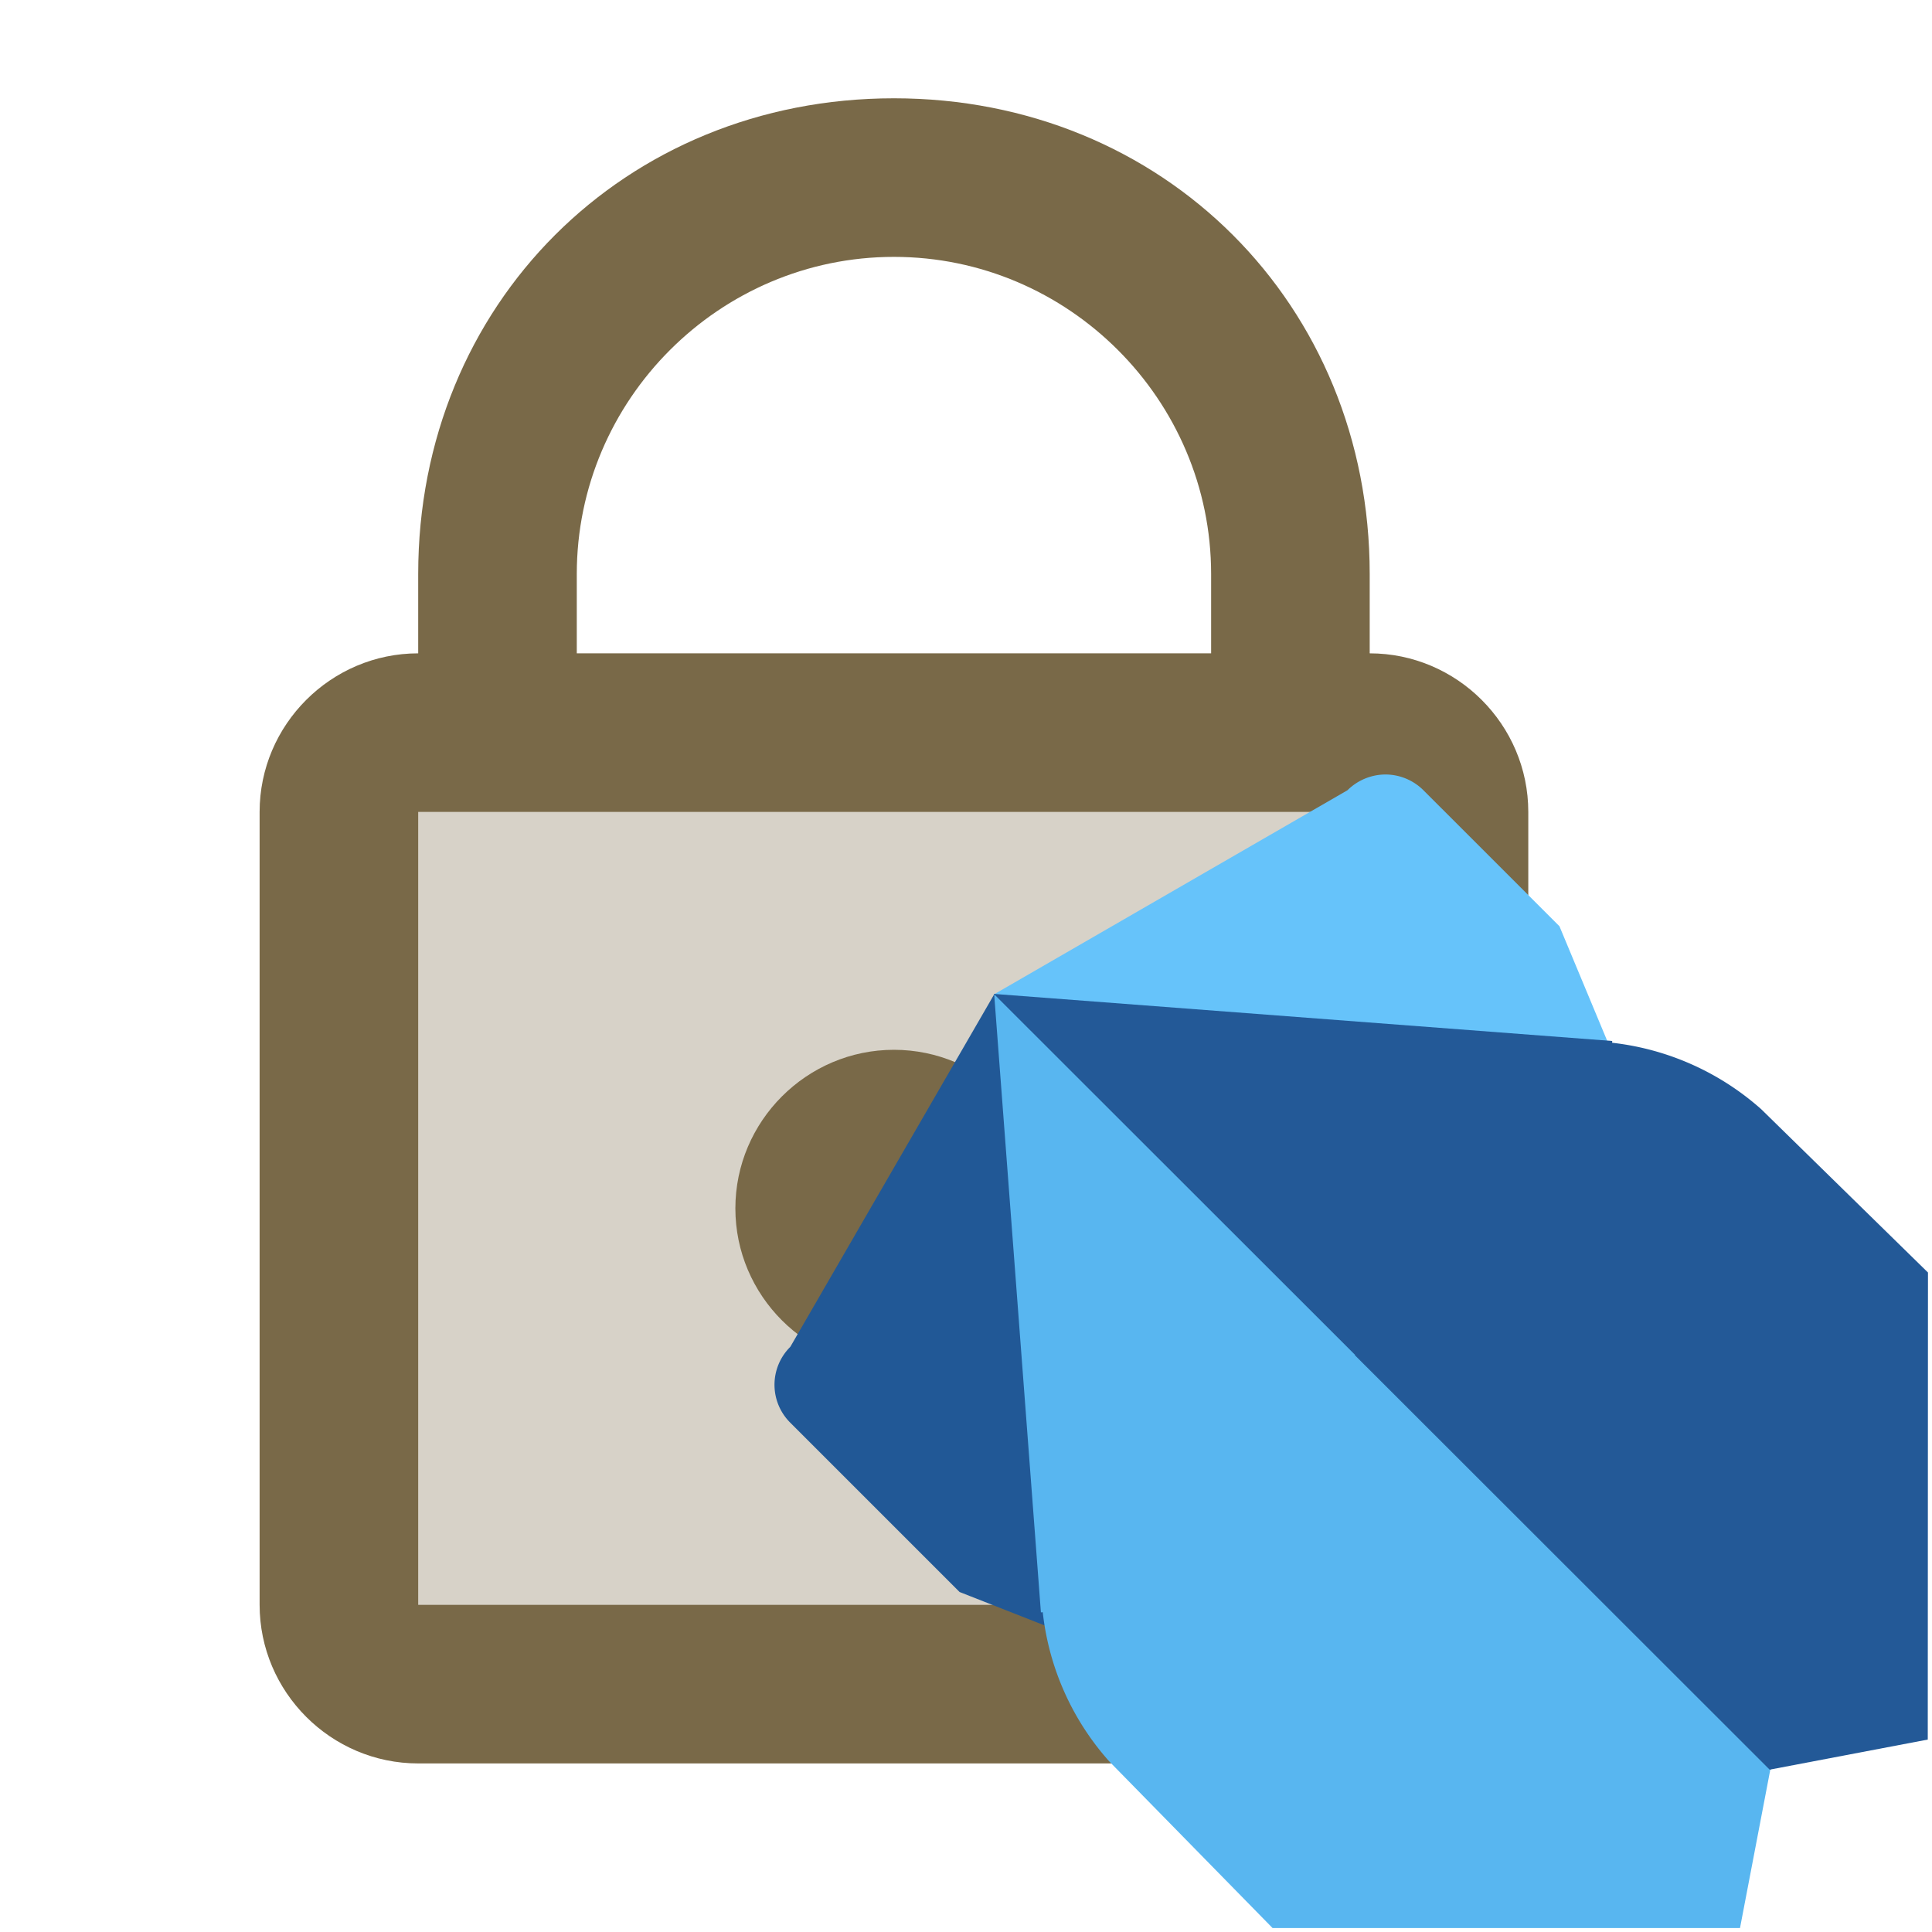 <svg xmlns="http://www.w3.org/2000/svg" xml:space="preserve" width="48mm" height="48mm" viewBox="0 0 48 48"><g style="font-family:none;mix-blend-mode:normal;fill:#796948;fill-rule:nonzero;stroke:none;stroke-width:1;stroke-linecap:butt;stroke-linejoin:miter;stroke-miterlimit:10;stroke-dasharray:none;stroke-dashoffset:0;fill-opacity:1"><path d="M18 21H6c-.6 0-1-.4-1-1V10c0-.6.4-1 1-1h12c.6 0 1 .4 1 1v10c0 .6-.4 1-1 1" opacity=".3" style="fill:#796948;fill-opacity:1" transform="translate(-1.43 .472)scale(1.97)"/><path d="M14 15c0 1.1-.9 2-2 2s-2-.9-2-2 .9-2 2-2 2 .9 2 2m4-6h-2V7c0-2.2-1.8-4-4-4S8 4.8 8 7v2H6V7c0-3.4 2.6-6 6-6s6 2.6 6 6z" style="fill:#796948;fill-opacity:1" transform="translate(-1.43 .472)scale(1.97)"/><path d="M18 22H6c-1.1 0-2-.9-2-2V10c0-1.1.9-2 2-2h12c1.1 0 2 .9 2 2v10c0 1.1-.9 2-2 2M6 10v10h12V10Z" style="fill:#796948;fill-opacity:1" transform="translate(-1.43 .472)scale(1.97)"/></g><path fill="#66c3fa" d="M34.42 19.242a1.35 1.35 0 0 0-.937.386l-.013.01-8.78 5.07 8.757 8.75v.006l10.525 10.518 2.006-3.612-7.234-17.358-3.376-3.375a1.34 1.34 0 0 0-.95-.395Z"/><path fill="#215896" d="m24.71 24.687-5.07 8.766-.01.014a1.327 1.327 0 0 0 .003 1.878l.005.005 4.203 4.203 16.441 6.463L44 43.953l-.1-.1-.026.002L33.566 33.54h-.012z"/><path fill="#235997" d="m24.688 24.691 8.959 8.96h.013l10.31 10.315 3.925-.747.005-11.604-4.144-4.058a6.7 6.7 0 0 0-3.703-1.65l.002-.044-15.365-1.17Z"/><path fill="#58b6f0" d="m24.7 24.702 8.963 8.956v.013L43.98 43.98l-.75 3.921H31.616l-4.06-4.143a6.66 6.66 0 0 1-1.649-3.703l-.046.004z"/></svg>